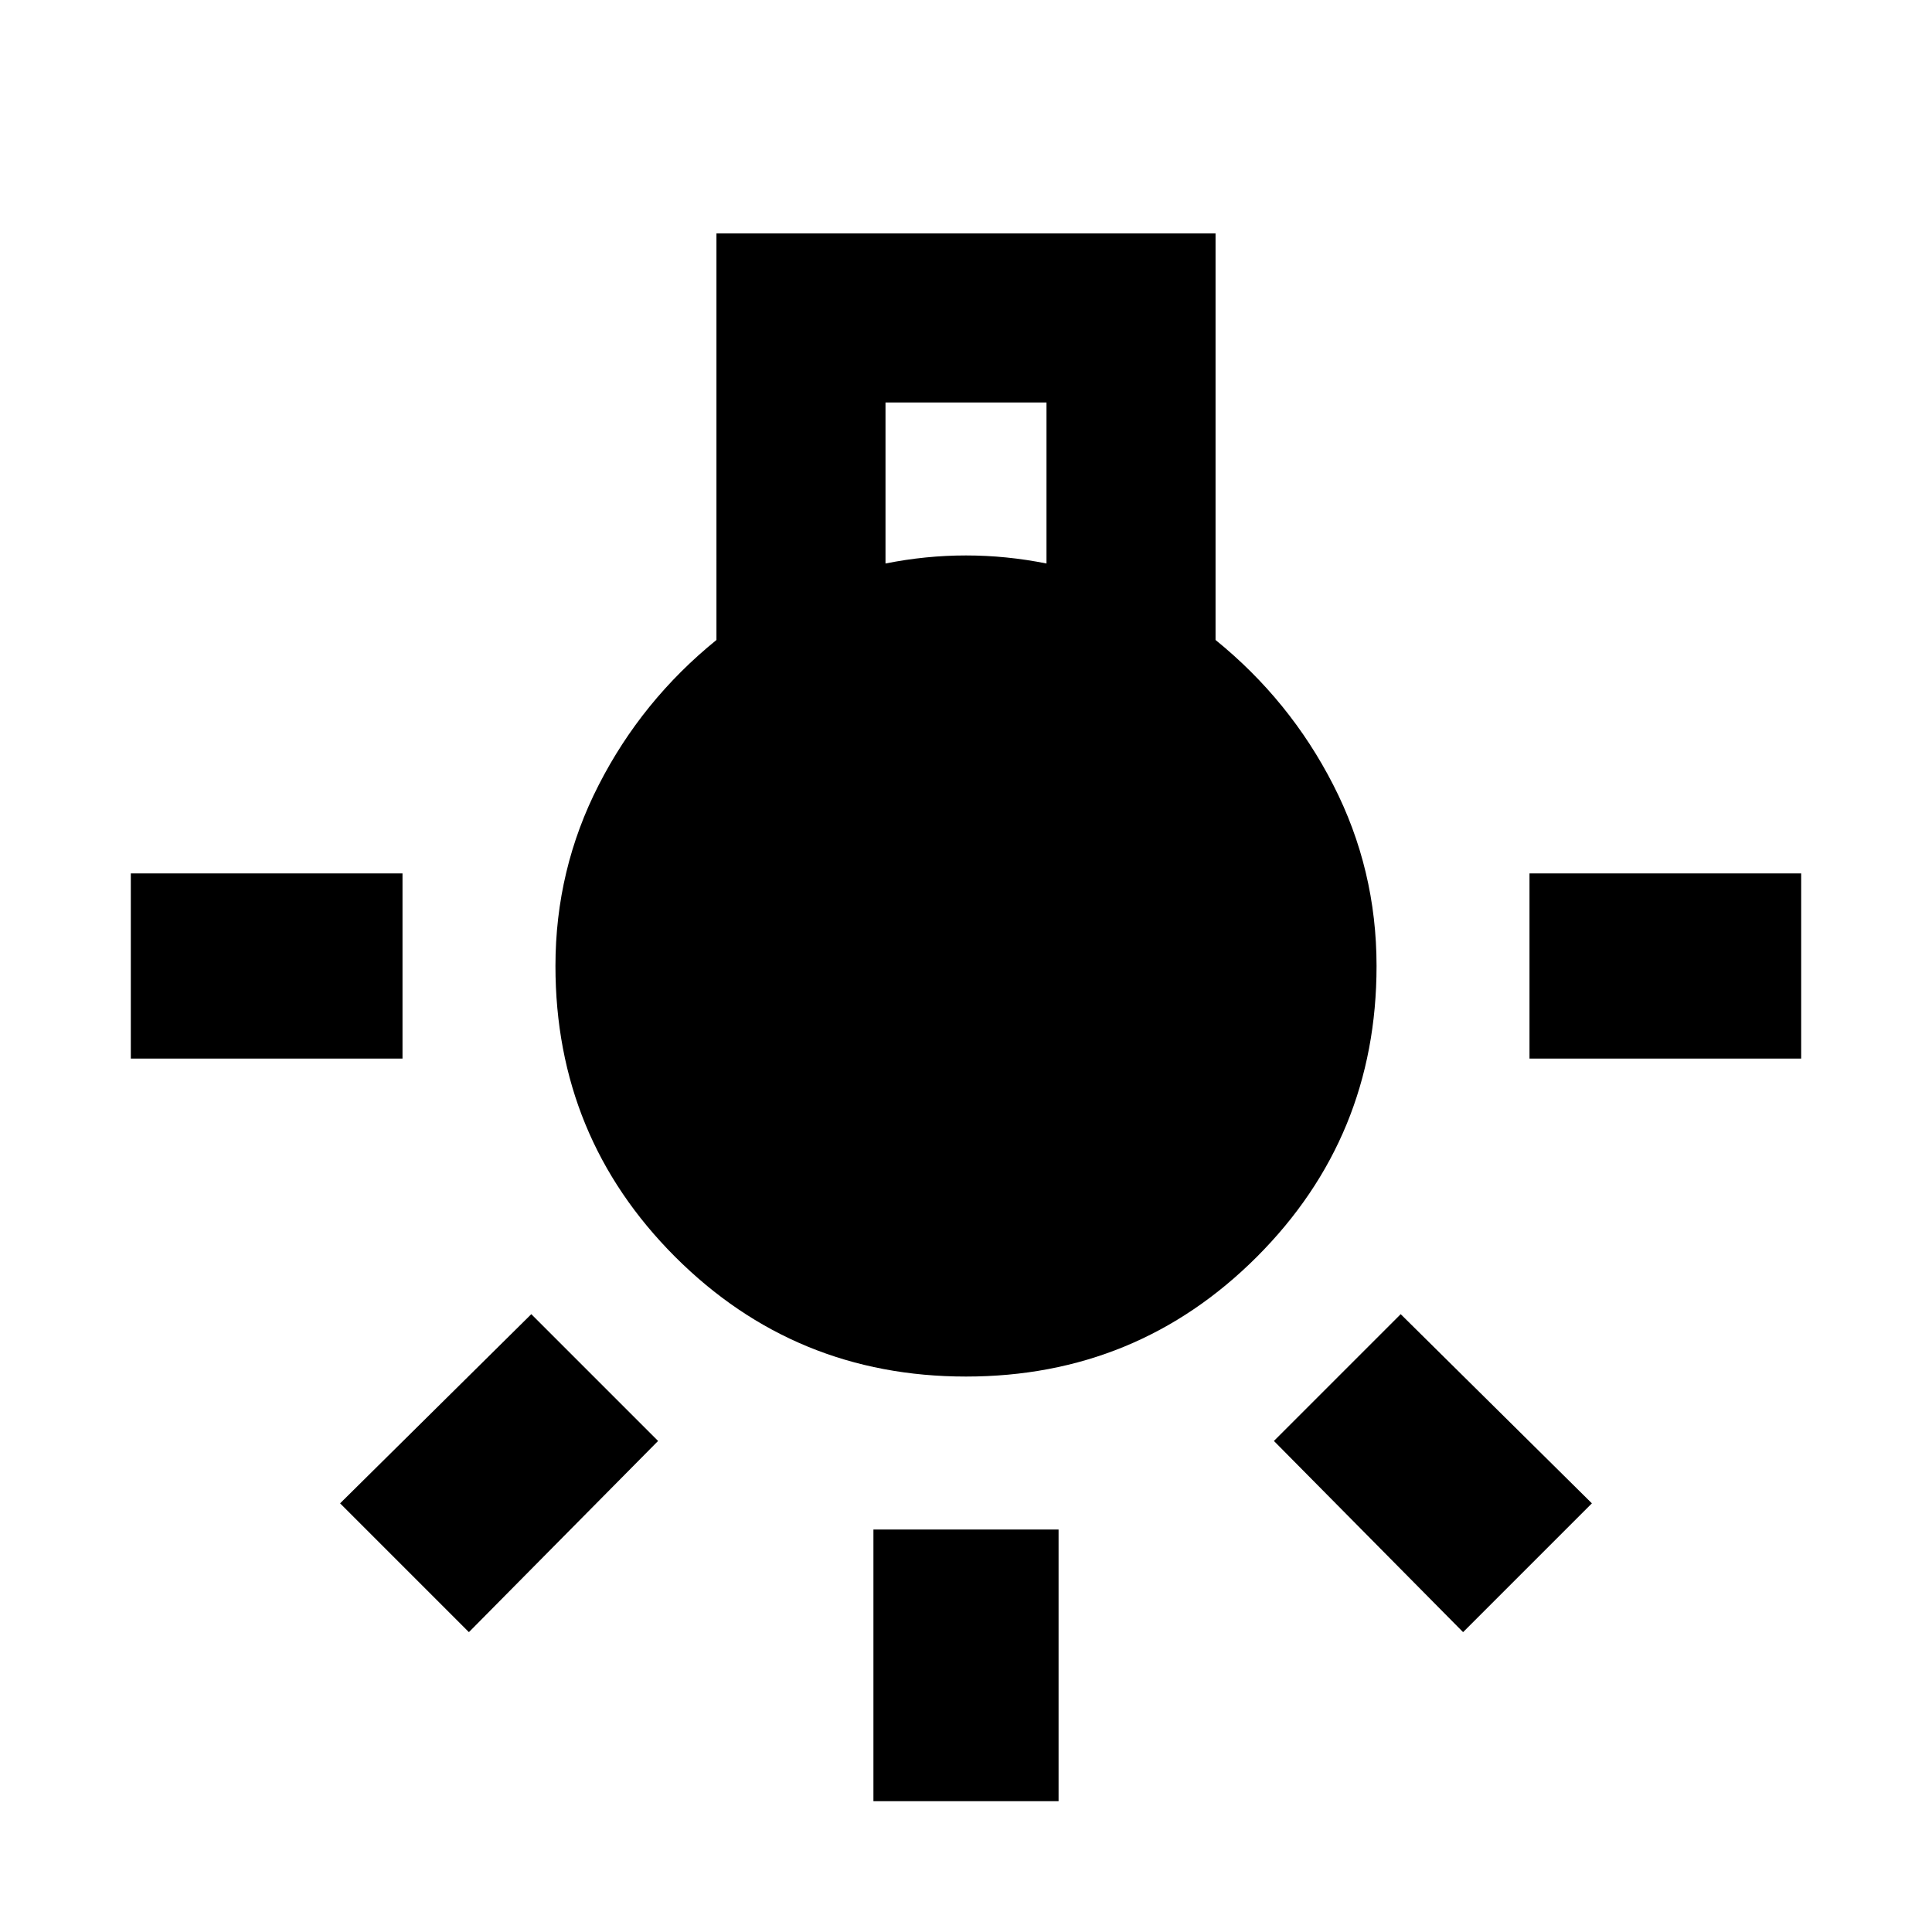 <svg xmlns="http://www.w3.org/2000/svg" height="24" width="24"><path d="M10.85 22.375V19h2.3v3.375ZM1.625 13.15v-2.3H5v2.3Zm17.375 0v-2.3h3.375v2.3Zm-.825 7.125-2.35-2.375 1.575-1.575 2.375 2.35Zm-12.35 0-1.6-1.6 2.375-2.35L8.175 17.9ZM12 17.1q-2.125 0-3.613-1.487Q6.9 14.125 6.9 12q0-1.2.538-2.25.537-1.05 1.462-1.8V2.9h6.2v5.05q.925.75 1.462 1.8.538 1.05.538 2.25 0 2.125-1.487 3.613Q14.125 17.1 12 17.1ZM11 7q.25-.05.5-.075.25-.025.5-.025t.5.025q.25.025.5.075V5h-2Z"/></svg>